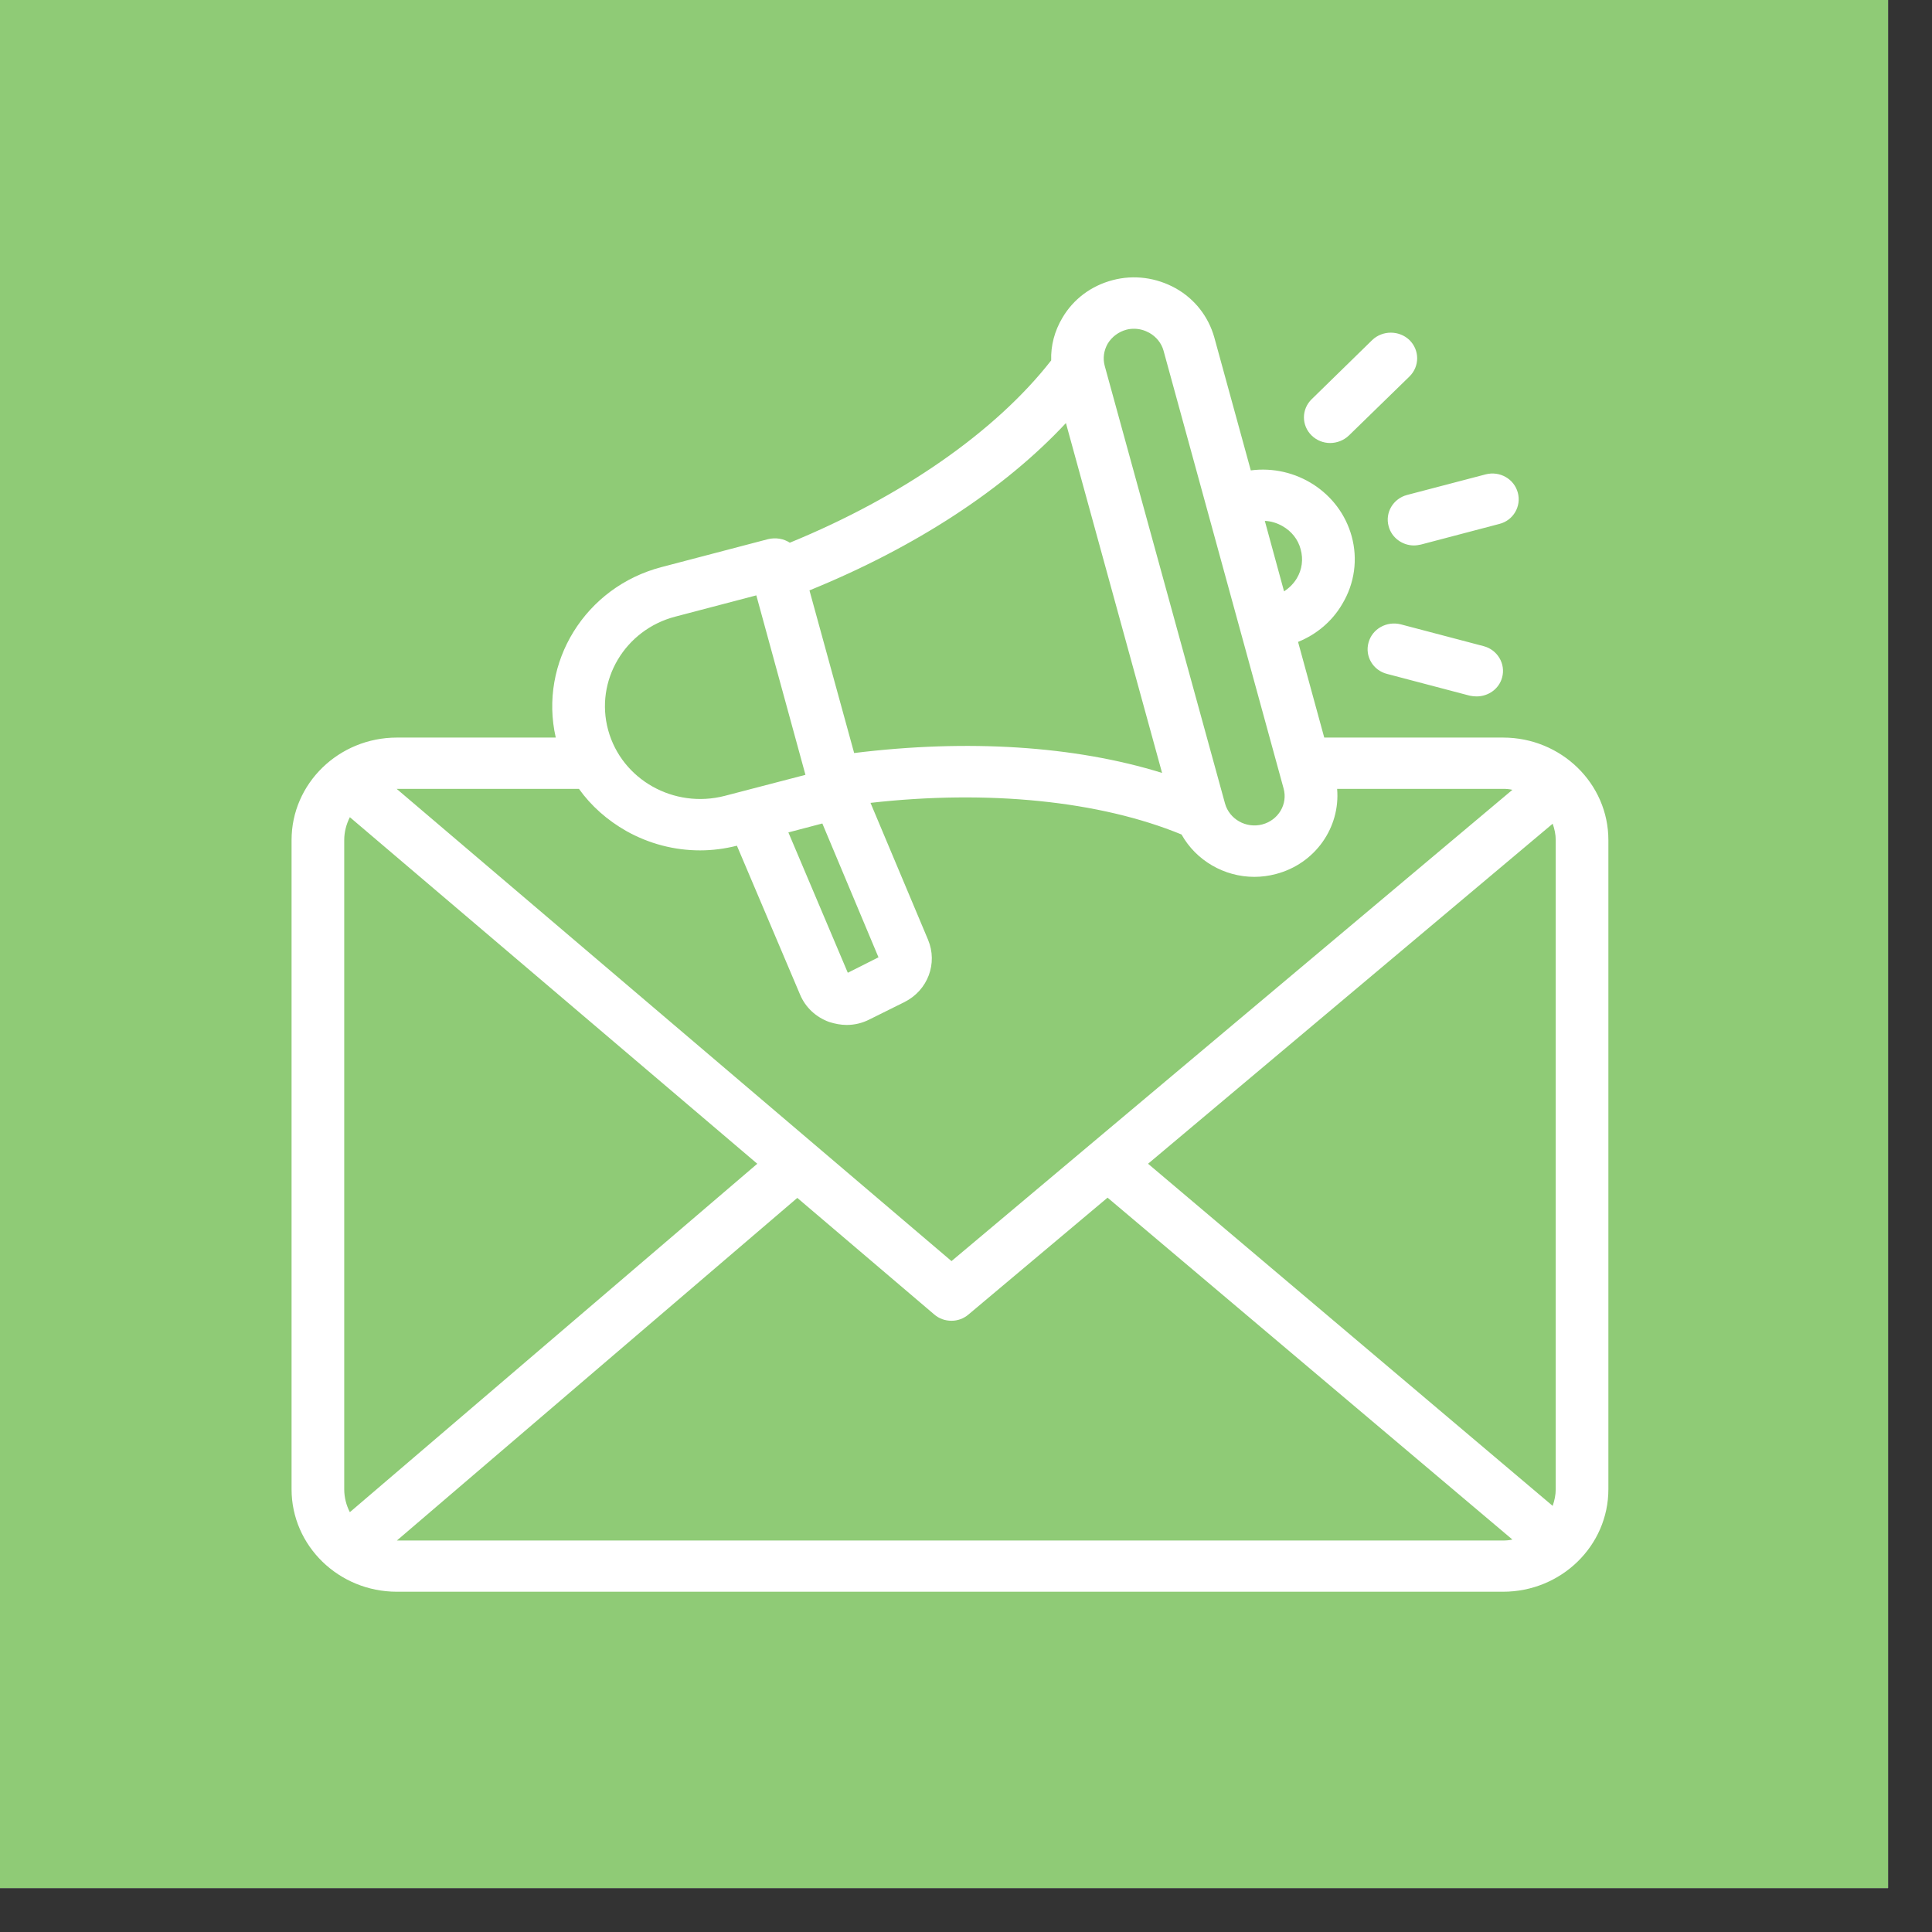 <svg xmlns="http://www.w3.org/2000/svg" xmlns:xlink="http://www.w3.org/1999/xlink" width="43" viewBox="0 0 32.25 32.25" height="43" preserveAspectRatio="xMidYMid meet"><rect x="0" y="0" width="32.25" height="32.25" fill="#333333" stroke="none"/><defs><clipPath id="680a93d323"><path d="M 0 0 L 31.516 0 L 31.516 31.516 L 0 31.516 Z M 0 0 " clip-rule="nonzero"></path></clipPath><clipPath id="bb48ca348b"><path d="M 4.863 4.582 L 26.852 4.582 L 26.852 26.57 L 4.863 26.57 Z M 4.863 4.582 " clip-rule="nonzero"></path></clipPath></defs><g clip-path="url(#680a93d323)"><path fill="#ffffff" d="M 0 0 L 31.516 0 L 31.516 31.516 L 0 31.516 Z M 0 0 " fill-opacity="1" fill-rule="nonzero"></path><path fill="#8fcb76" d="M 0 0 L 31.516 0 L 31.516 31.516 L 0 31.516 Z M 0 0 " fill-opacity="1" fill-rule="nonzero"></path></g><g clip-path="url(#bb48ca348b)"><path fill="#ffffff" d="M 25.074 11.309 C 25.023 11.5 24.844 11.625 24.648 11.625 C 24.613 11.625 24.574 11.621 24.535 11.613 L 23.156 11.25 C 22.918 11.191 22.781 10.953 22.844 10.727 C 22.906 10.496 23.148 10.363 23.383 10.422 L 24.762 10.785 C 24.996 10.844 25.137 11.082 25.074 11.309 Z M 21.895 7.27 C 21.723 7.102 21.723 6.832 21.895 6.664 L 22.906 5.676 C 23.078 5.512 23.355 5.512 23.527 5.676 C 23.699 5.844 23.699 6.117 23.527 6.285 L 22.516 7.27 C 22.43 7.352 22.316 7.395 22.203 7.395 C 22.09 7.395 21.98 7.352 21.895 7.27 Z M 23.488 8.262 L 24.801 7.918 C 25.035 7.859 25.273 7.992 25.336 8.223 C 25.398 8.449 25.262 8.688 25.027 8.746 L 23.719 9.09 C 23.68 9.098 23.641 9.105 23.602 9.105 C 23.41 9.105 23.23 8.977 23.18 8.785 C 23.117 8.559 23.254 8.324 23.488 8.262 Z M 6.625 25.715 L 13.309 19.996 L 15.594 21.941 C 15.676 22.012 15.777 22.047 15.883 22.047 C 15.984 22.047 16.086 22.012 16.168 21.941 L 18.488 19.992 L 25.246 25.699 C 25.195 25.711 25.141 25.715 25.09 25.715 Z M 5.84 25.242 L 12.641 19.426 L 5.84 13.641 C 5.781 13.758 5.746 13.887 5.746 14.023 L 5.746 24.859 C 5.746 24.996 5.781 25.129 5.84 25.242 Z M 9.664 13.168 L 6.625 13.168 C 6.625 13.168 6.621 13.168 6.621 13.168 L 15.883 21.051 L 25.246 13.184 C 25.195 13.172 25.145 13.168 25.09 13.168 L 22.32 13.168 C 22.375 13.809 21.957 14.418 21.297 14.59 C 21.18 14.621 21.059 14.637 20.938 14.637 C 20.434 14.637 19.965 14.363 19.723 13.93 C 18.355 13.367 16.492 13.18 14.531 13.402 L 15.492 15.688 C 15.656 16.082 15.488 16.531 15.098 16.727 L 14.516 17.016 C 14.395 17.078 14.266 17.109 14.133 17.109 C 14.035 17.109 13.938 17.09 13.84 17.059 C 13.617 16.977 13.445 16.816 13.355 16.602 L 12.301 14.117 C 12.098 14.168 11.891 14.195 11.688 14.195 C 11.258 14.195 10.836 14.086 10.453 13.871 C 10.137 13.691 9.867 13.453 9.664 13.168 Z M 11.273 10.293 L 12.625 9.938 L 13.445 12.934 L 12.098 13.285 C 11.25 13.504 10.379 13.016 10.152 12.188 C 9.926 11.363 10.43 10.512 11.273 10.293 Z M 13.727 13.746 L 14.664 15.98 L 14.152 16.238 L 13.16 13.895 Z M 17.793 7.062 L 19.398 12.902 C 17.938 12.449 16.152 12.336 14.258 12.57 L 13.512 9.855 C 15.277 9.137 16.762 8.168 17.793 7.062 Z M 18.492 5.734 C 18.562 5.621 18.672 5.539 18.801 5.504 C 18.844 5.492 18.887 5.488 18.93 5.488 C 19.02 5.488 19.105 5.512 19.184 5.555 C 19.301 5.621 19.387 5.727 19.422 5.852 L 21.426 13.16 C 21.5 13.422 21.34 13.691 21.07 13.762 C 20.801 13.832 20.523 13.676 20.449 13.414 L 18.441 6.109 C 18.406 5.98 18.426 5.848 18.492 5.734 Z M 21.406 8.781 C 21.316 8.73 21.215 8.699 21.113 8.695 L 21.434 9.871 C 21.52 9.816 21.594 9.742 21.648 9.652 C 21.734 9.508 21.758 9.336 21.711 9.168 C 21.668 9.004 21.559 8.867 21.406 8.781 Z M 25.969 14.023 C 25.969 13.93 25.949 13.836 25.918 13.75 L 19.164 19.426 L 25.918 25.137 C 25.949 25.047 25.969 24.953 25.969 24.859 Z M 25.09 12.312 L 22.105 12.312 L 21.668 10.715 C 21.977 10.59 22.238 10.371 22.406 10.082 C 22.613 9.738 22.668 9.332 22.562 8.949 C 22.359 8.215 21.629 7.754 20.879 7.852 L 20.27 5.633 C 20.172 5.285 19.945 4.992 19.625 4.812 C 19.301 4.633 18.93 4.582 18.574 4.676 C 18.215 4.77 17.918 4.992 17.734 5.305 C 17.602 5.527 17.539 5.77 17.547 6.016 C 16.625 7.199 15.055 8.293 13.184 9.059 C 13.082 8.992 12.949 8.969 12.82 9 L 11.047 9.465 C 9.766 9.797 8.992 11.062 9.277 12.312 L 6.625 12.312 C 5.656 12.312 4.867 13.078 4.867 14.023 L 4.867 24.859 C 4.867 25.805 5.656 26.57 6.625 26.57 L 25.09 26.57 C 26.059 26.57 26.848 25.805 26.848 24.859 L 26.848 14.023 C 26.848 13.078 26.059 12.312 25.09 12.312 Z M 25.09 12.312 " fill-opacity="1" fill-rule="evenodd"></path></g></svg>